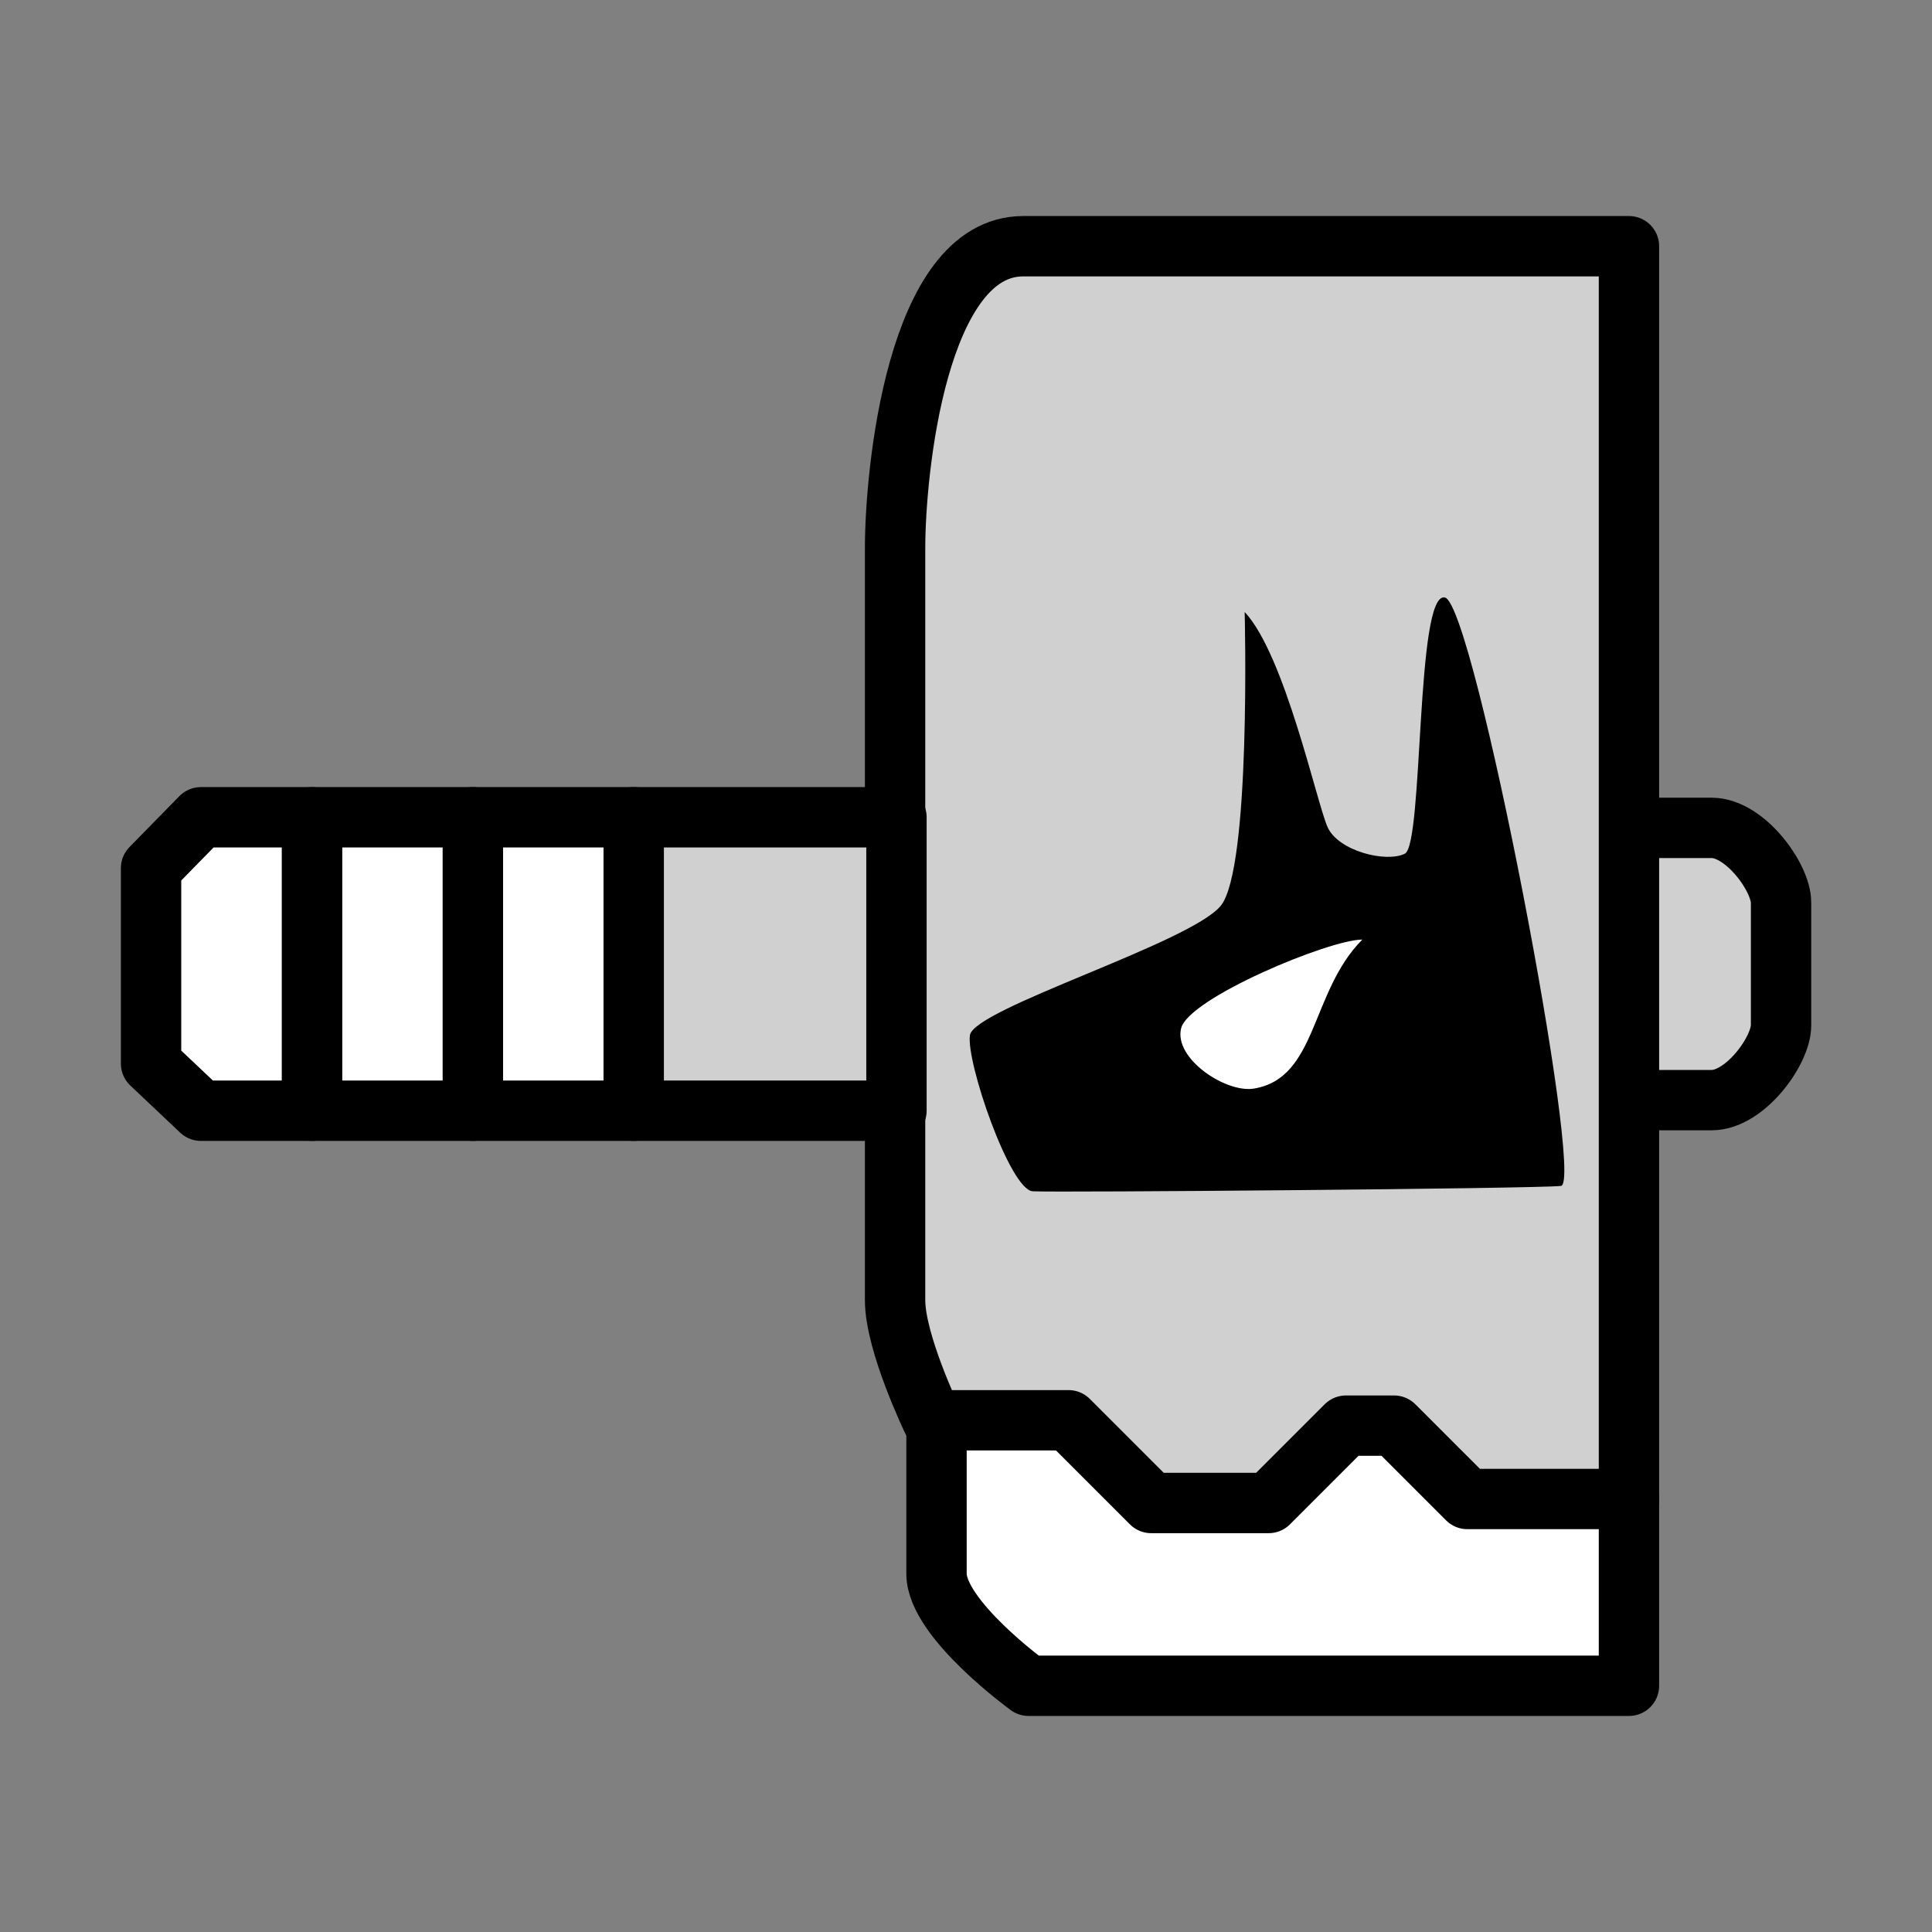 <svg xmlns="http://www.w3.org/2000/svg" xmlns:svg="http://www.w3.org/2000/svg" id="svg8" width="64" height="64" version="1.1" viewBox="0 0 16.933 16.933"><rect x="0" y="0" width="16.933" height="16.933" fill="#808080" stroke="none"/><g id="layer1" transform="translate(0,-280.067)" style="display:inline"><path style="fill:#fff;stroke:#000;stroke-width:.529;stroke-linecap:round;stroke-linejoin:round;stroke-miterlimit:4;stroke-dasharray:none;stroke-opacity:1;fill-opacity:1" id="path1359" d="m 14.277,293.205 v 1.637 H 9.015 c 0,0 -0.807,-0.585 -0.807,-0.982 0,-0.398 0,-1.391 0,-1.391 h 5.636 z"/><path style="fill:#d0d0d0;fill-opacity:1;stroke:#000;stroke-width:.529;stroke-linecap:round;stroke-linejoin:round;stroke-miterlimit:4;stroke-dasharray:none;stroke-opacity:1" id="path1271" d="m 15.61,289.054 c 0,0.222 -0.315,0.655 -0.608,0.655 h -1.181 l -0.397,-1.193 0.397,-1.193 h 1.181 c 0.292,0 0.608,0.433 0.608,0.655 v 0.538 z"/><path style="fill:#d0d0d0;fill-opacity:1;stroke:#000;stroke-width:.529;stroke-linecap:round;stroke-linejoin:round;stroke-miterlimit:4;stroke-dasharray:none;stroke-opacity:1" id="path1263" d="M 14.277,293.205 V 282.225 H 8.968 c -0.935,0 -1.123,1.988 -1.123,2.643 v 6.595 c 0,0.374 0.327,1.052 0.327,1.052 h 1.193 l 0.725,0.725 h 1.029 l 0.678,-0.678 h 0.421 l 0.643,0.643 z"/><path style="fill:#d0d0d0;fill-opacity:1;stroke:#000;stroke-width:.529;stroke-linecap:round;stroke-linejoin:round;stroke-miterlimit:4;stroke-dasharray:none;stroke-opacity:1" id="path1291" d="m 7.857,289.802 h -2.303 v -1.286 -1.286 h 2.303 v 1.286 z"/><path style="display:inline;fill:#fff;fill-opacity:1;stroke:#000;stroke-width:.529;stroke-linecap:round;stroke-linejoin:round;stroke-miterlimit:4;stroke-dasharray:none;stroke-opacity:1" id="path1291-9" d="m 5.554,289.802 h -1.41 v -1.286 -1.286 h 1.41 v 1.286 z"/><path style="display:inline;fill:#fff;fill-opacity:1;stroke:#000;stroke-width:.529;stroke-linecap:round;stroke-linejoin:round;stroke-miterlimit:4;stroke-dasharray:none;stroke-opacity:1" id="path1291-9-0" d="m 4.144,289.802 h -1.41 v -1.286 -1.286 h 1.41 v 1.286 z"/><path style="display:inline;fill:#fff;fill-opacity:1;stroke:#000;stroke-width:.529;stroke-linecap:round;stroke-linejoin:round;stroke-miterlimit:4;stroke-dasharray:none;stroke-opacity:1" id="path1291-9-3" d="m 2.734,289.802 h -0.973 l -0.437,-0.413 v -0.873 -0.84 l 0.437,-0.446 h 0.973 v 1.286 z"/><path style="fill:#000;stroke:none;stroke-width:.265px;stroke-linecap:butt;stroke-linejoin:miter;stroke-opacity:1" id="path858" d="m 10.909,285.434 c 0,0 0.058,2.245 -0.21,2.572 -0.269,0.327 -2.163,0.9 -2.198,1.134 -0.035,0.234 0.351,1.356 0.55,1.368 0.199,0.012 4.42,-0.023 4.63,-0.047 0.21,-0.023 -0.76,-5.098 -1.017,-5.157 -0.257,-0.059 -0.187,2.163 -0.351,2.245 -0.164,0.082 -0.585,-0.023 -0.678,-0.234 -0.094,-0.21 -0.374,-1.508 -0.725,-1.883 z"/><path style="fill:#fff;stroke:none;stroke-width:.265px;stroke-linecap:butt;stroke-linejoin:miter;stroke-opacity:1;fill-opacity:1" id="path860" d="m 11.939,288.302 c -0.289,0 -1.521,0.513 -1.587,0.777 -0.066,0.265 0.391,0.569 0.637,0.529 0.559,-0.091 0.495,-0.848 0.951,-1.306 z"/></g></svg>